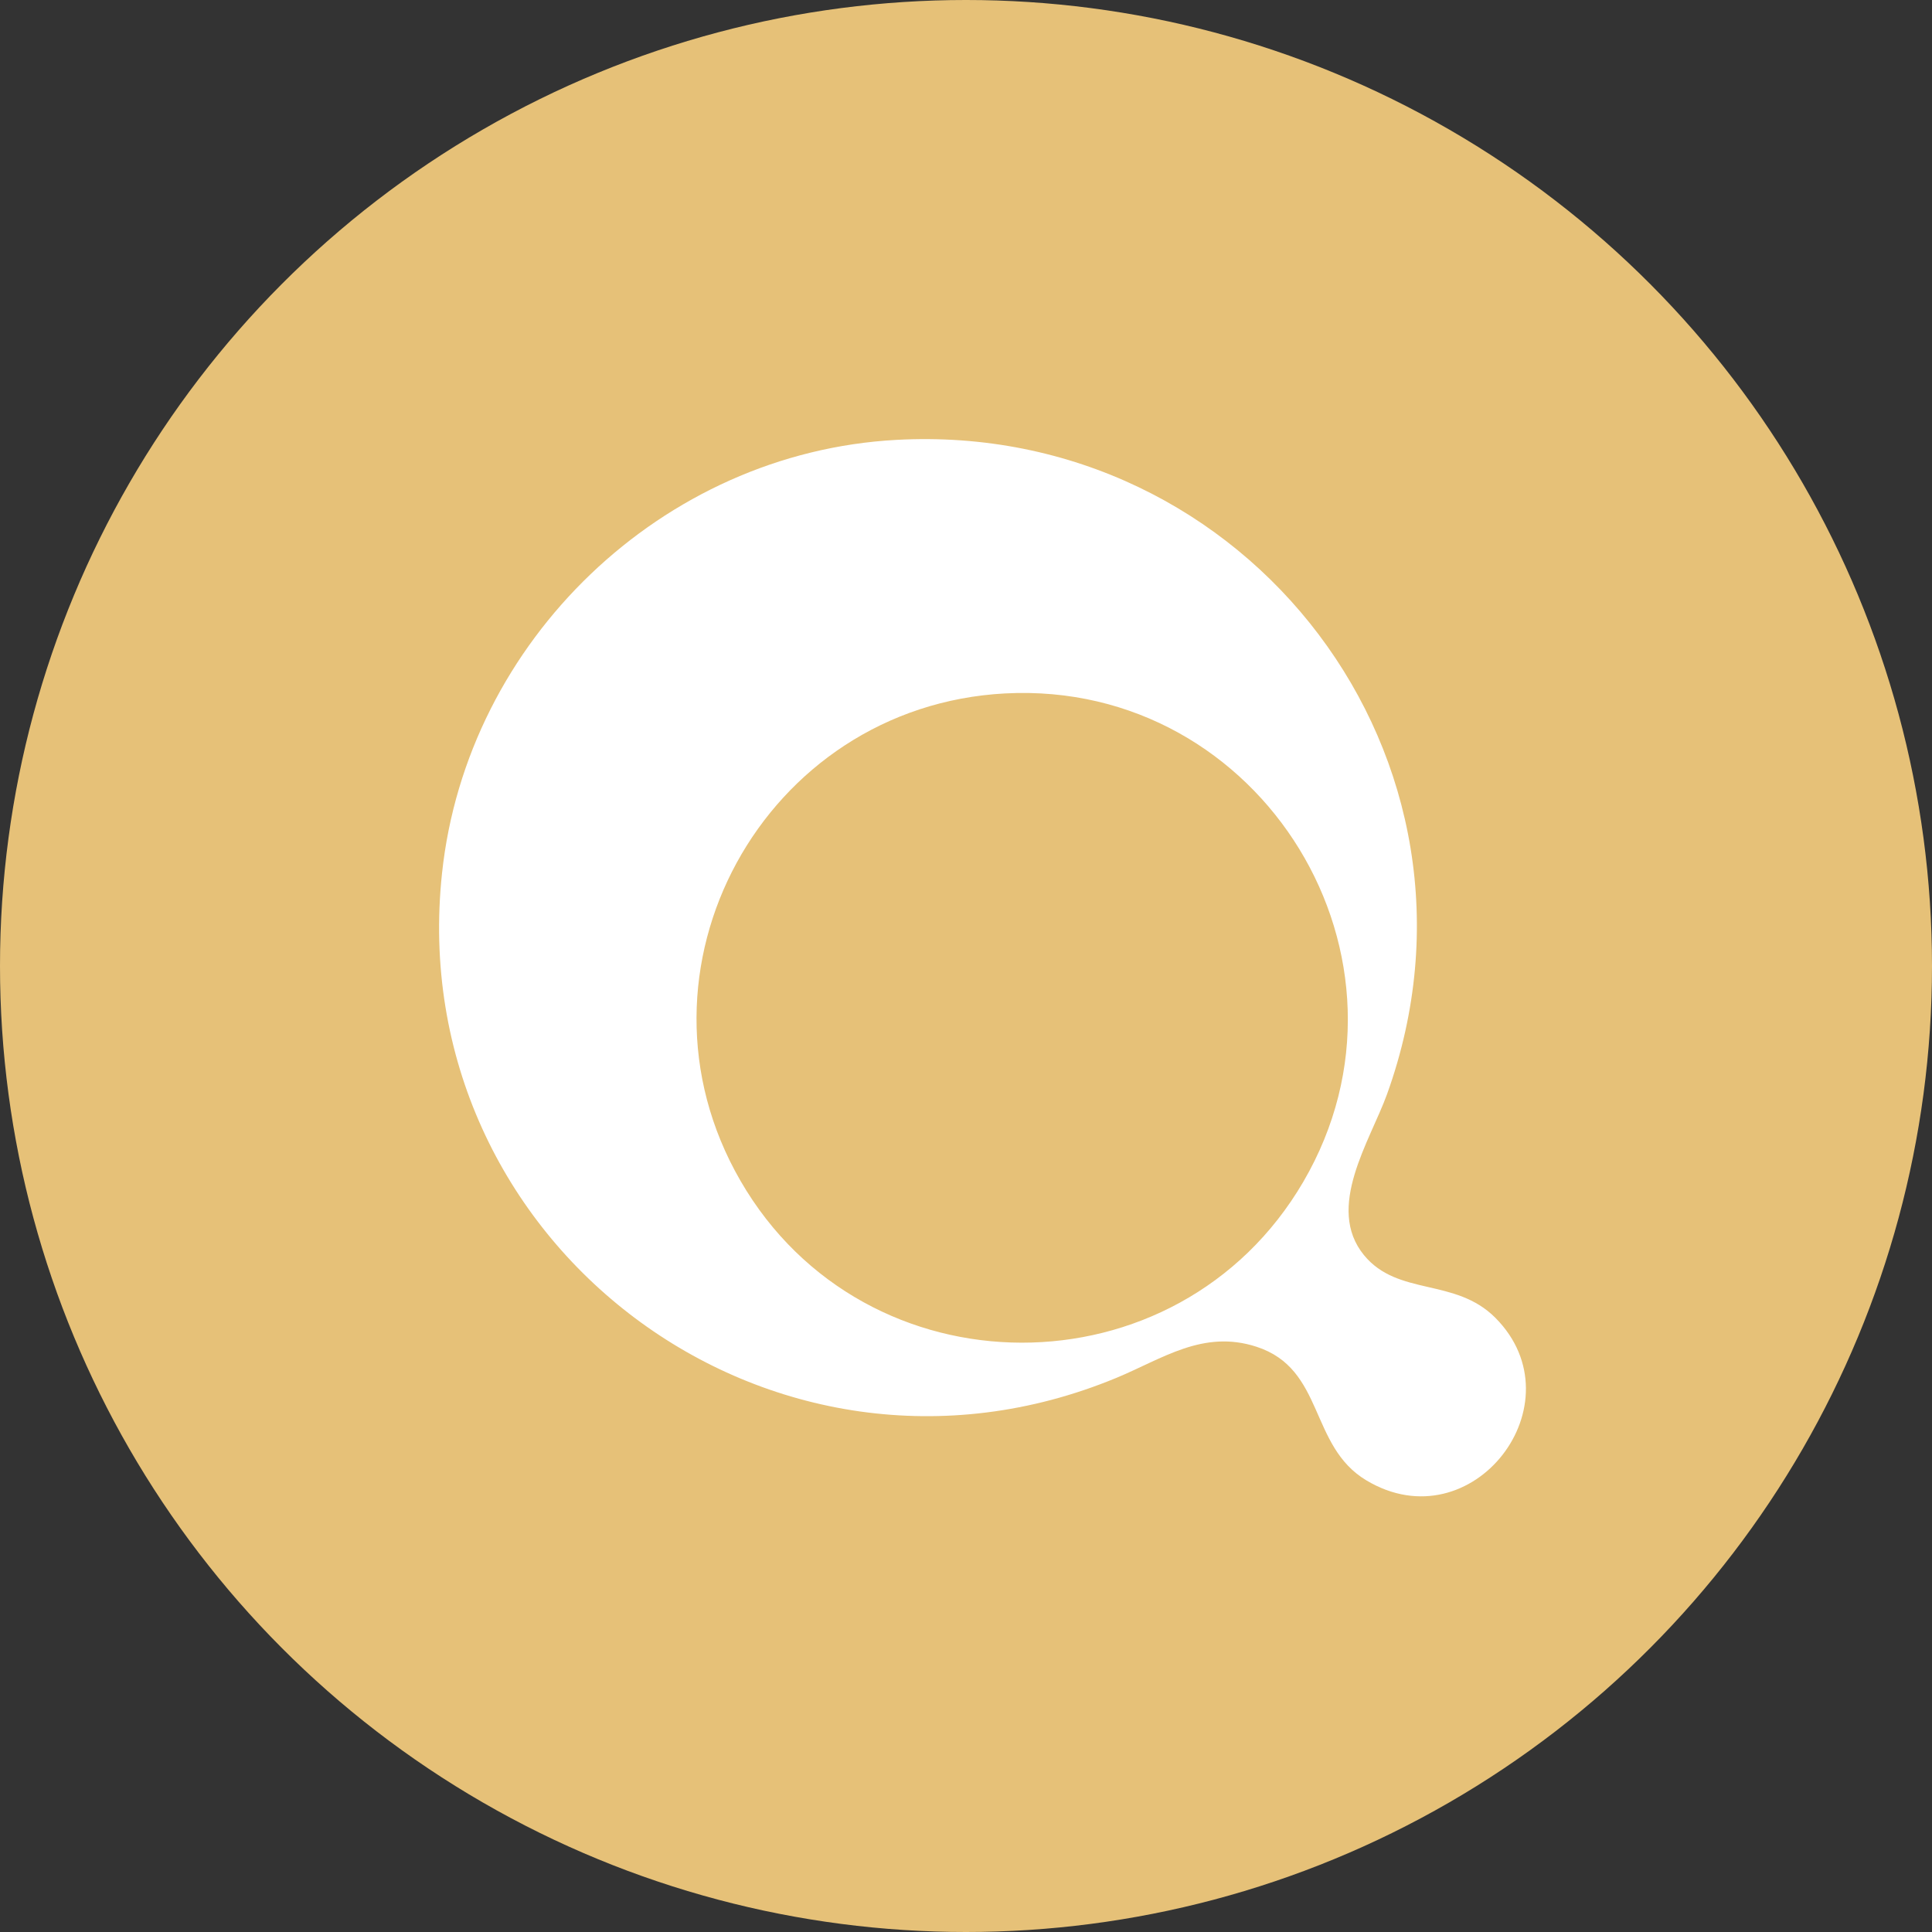 <svg width="44" height="44" viewBox="0 0 44 44" fill="none" xmlns="http://www.w3.org/2000/svg">
<rect x="0" y="0" width="44" height="44" fill="#333333" stroke="none"/>
<circle cx="22" cy="22" r="22" fill="#E6C178"/>
<path d="M20.413 10.018C28.426 9.58 34.328 17.312 31.589 24.919C31.202 25.988 30.178 27.503 31.064 28.585C31.838 29.529 33.138 29.091 34.056 30.012C35.988 31.956 33.535 35.16 31.119 33.715C29.809 32.932 30.174 31.177 28.615 30.671C27.398 30.275 26.471 30.947 25.425 31.38C17.559 34.64 9.163 28.313 10.067 19.886C10.63 14.595 15.079 10.308 20.413 10.018ZM22.894 15.792C17.393 16.082 14.092 22.092 16.863 26.89C19.698 31.799 26.822 31.808 29.68 26.918C32.645 21.843 28.74 15.488 22.898 15.792H22.894Z" fill="white"/>
</svg>
